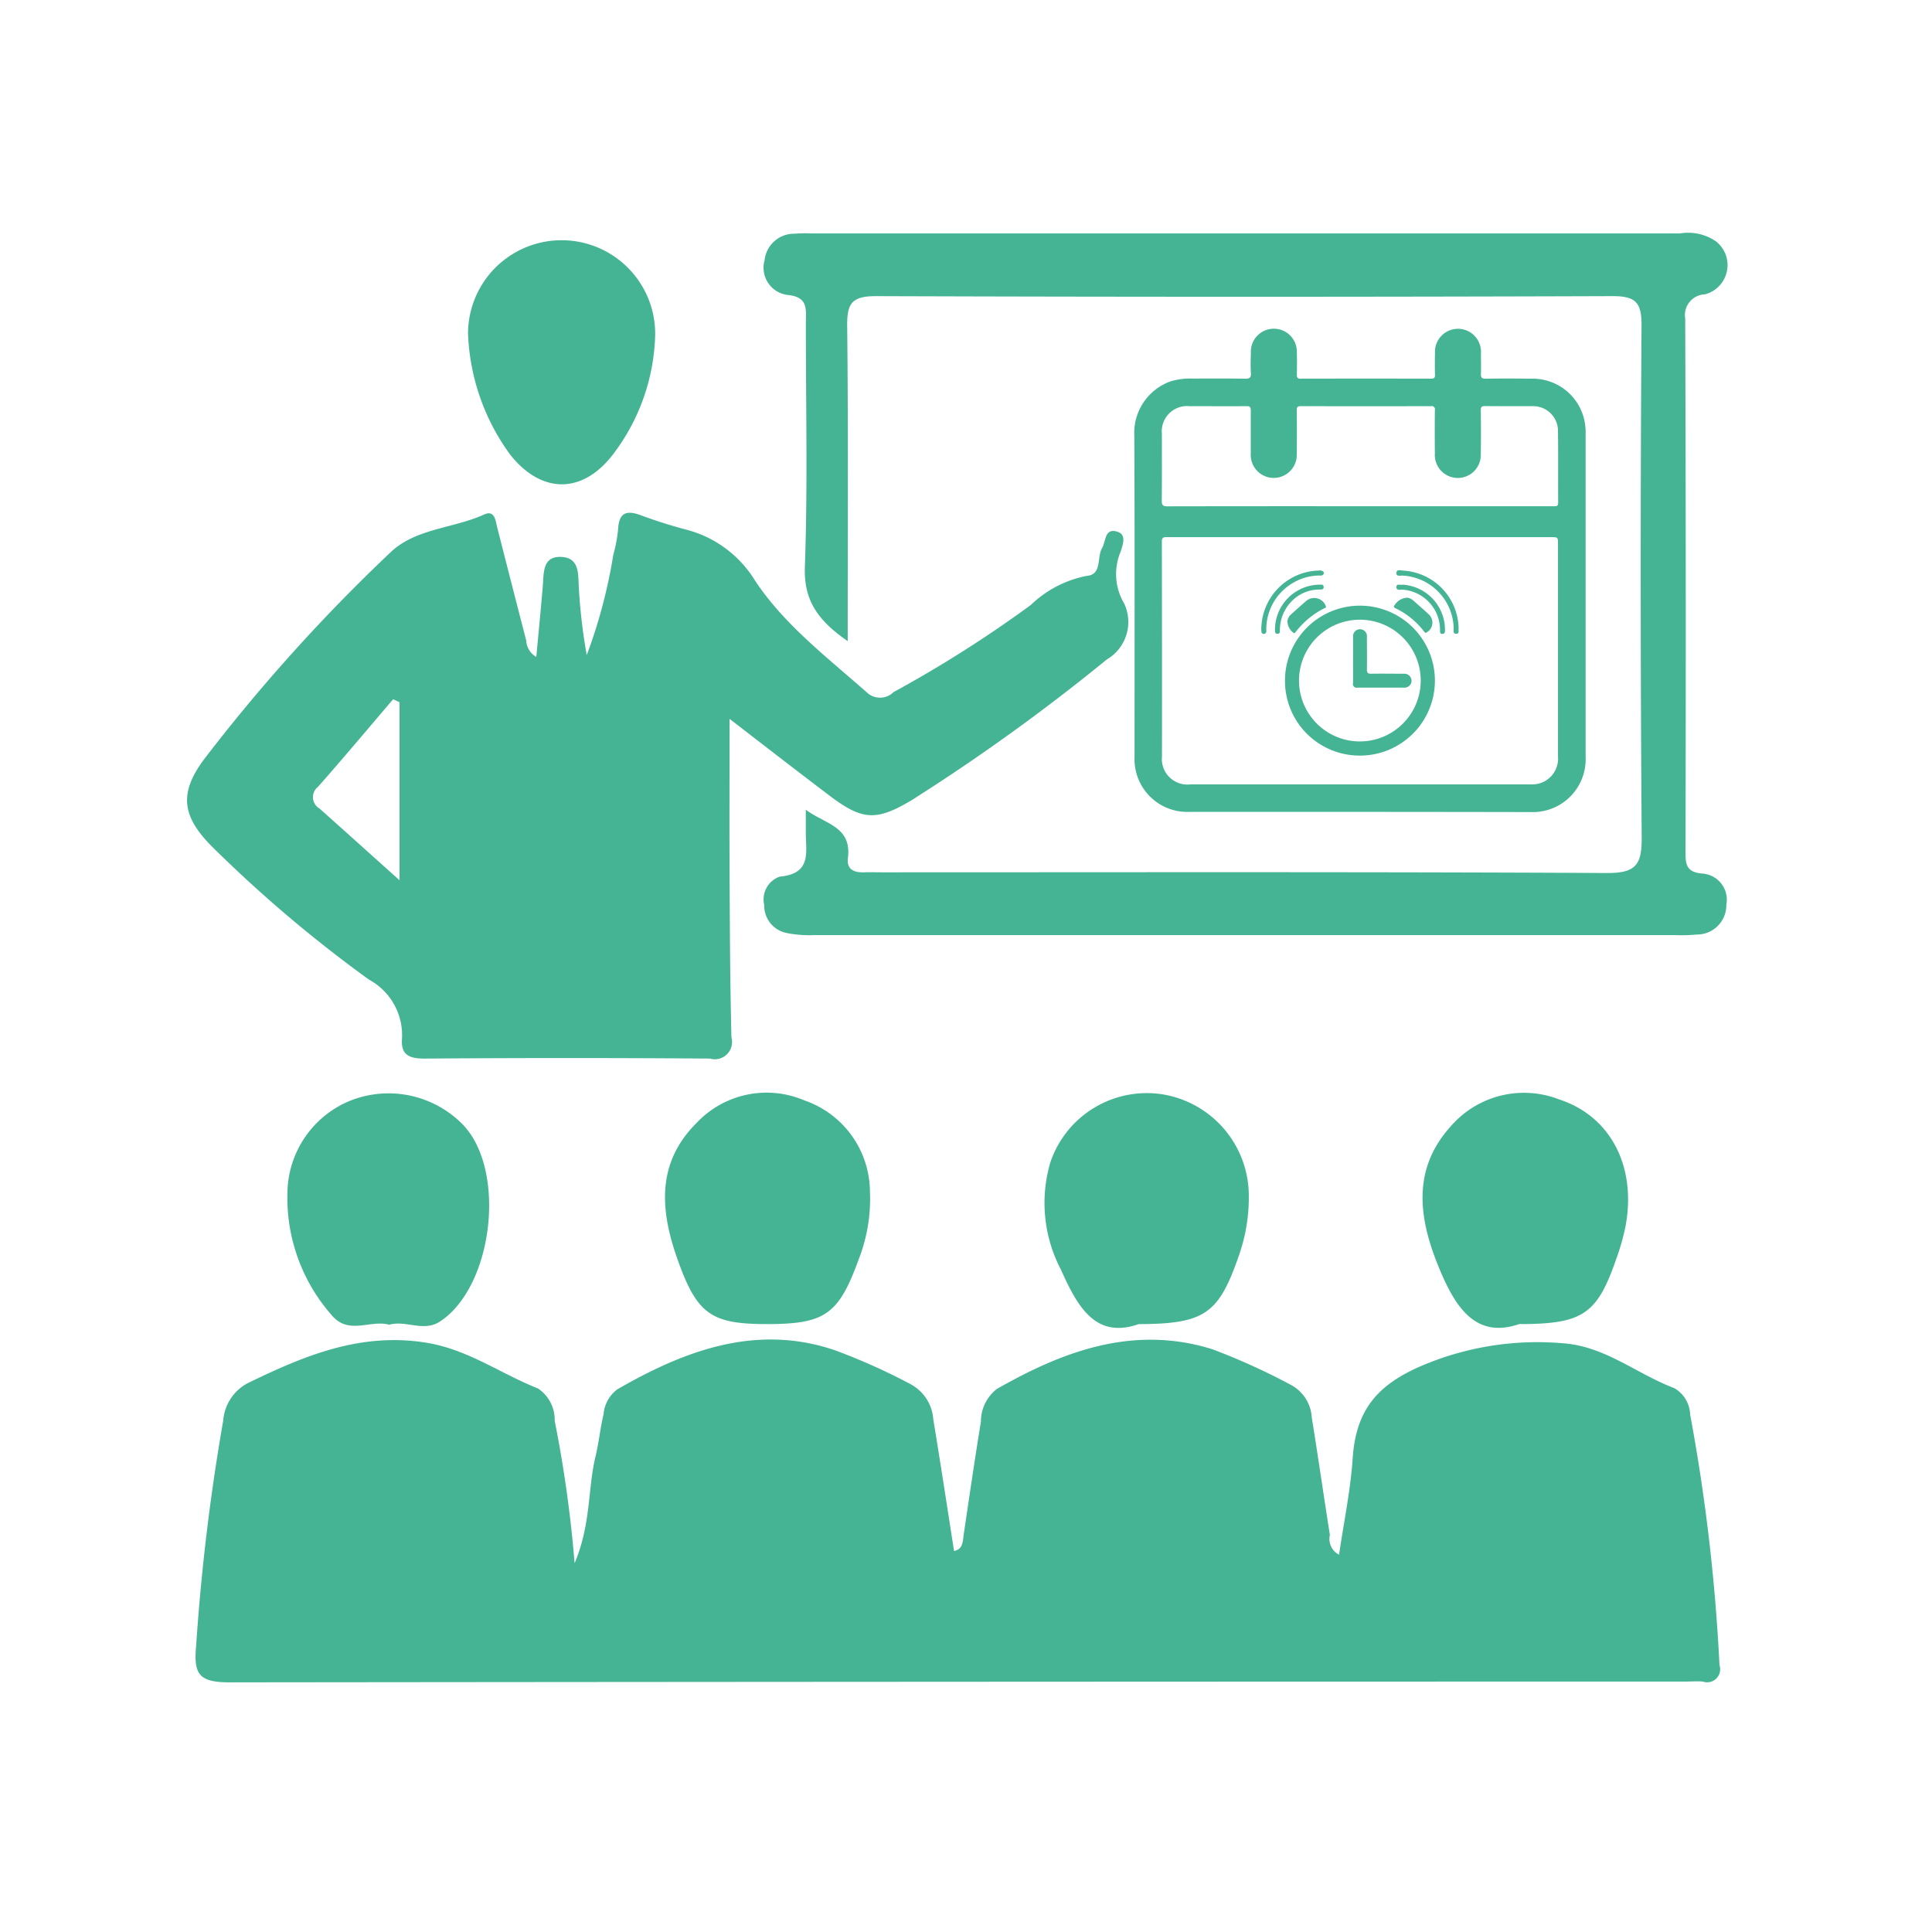 <svg xmlns="http://www.w3.org/2000/svg" width="96" height="96" viewBox="0 0 96 96">
  <defs>
    <style>
      .cls-1 {
        fill: #44b494;
        fill-rule: evenodd;
      }
    </style>
  </defs>
  <path class="cls-1" d="M67.55,40.341q-4.228,0-8.457,0a2.619,2.619,0,0,1-2.718-2.722c0-5.318.014-10.636-.012-15.954a2.724,2.724,0,0,1,1.778-2.707,3.279,3.279,0,0,1,1.089-.148c0.881,0,1.762-.009,2.643.008,0.24,0,.3-0.069.282-0.293-0.02-.335-0.009-0.671,0-1.007a1.143,1.143,0,1,1,2.285-.018c0.01,0.376.008,0.752,0,1.127,0,0.149.042,0.188,0.189,0.188q3.243-.007,6.486,0c0.148,0,.193-0.04.189-0.188-0.01-.359-0.007-0.72,0-1.079a1.144,1.144,0,1,1,2.283.019c0,0.336.01,0.672,0,1.008-0.008.182,0.037,0.245,0.233,0.242,0.753-.012,1.505-0.01,2.258,0a2.631,2.631,0,0,1,2.633,2,2.872,2.872,0,0,1,.078.713q0,8.049,0,16.1a2.625,2.625,0,0,1-2.723,2.721Q71.8,40.343,67.55,40.341ZM67.576,26.69h0q-4.806,0-9.611,0c-0.165,0-.233.027-0.233,0.22q0.011,5.338.006,10.677a1.268,1.268,0,0,0,1.4,1.39q2.03,0,4.061,0H76.056a1.382,1.382,0,0,0,.609-0.111,1.286,1.286,0,0,0,.751-1.281q0-5.279,0-10.557c0-.335,0-0.337-0.348-0.337H67.576Zm0-1.535h2.739q3.448,0,6.9,0c0.122,0,.21,0,0.209-0.169-0.007-1.184.007-2.367-.009-3.551a1.228,1.228,0,0,0-1.294-1.251c-0.777,0-1.554,0-2.331-.006-0.169,0-.213.043-0.21,0.211,0.01,0.736.009,1.471,0,2.207a1.142,1.142,0,1,1-2.282-.055q-0.011-1.08,0-2.159a0.162,0.162,0,0,0-.2-0.2q-3.232.008-6.463,0c-0.154,0-.2.038-0.2,0.2,0.008,0.728.01,1.456,0,2.183a1.144,1.144,0,1,1-2.285-.035c0-.712,0-1.424,0-2.135,0-.165-0.036-0.215-0.208-0.213-0.945.009-1.89,0-2.835,0a1.256,1.256,0,0,0-1.374,1.369c0,1.112.006,2.224-.006,3.335,0,0.226.068,0.273,0.282,0.273Q62.793,25.15,67.575,25.155ZM63.85,33.83a3.725,3.725,0,1,1,3.734,3.715A3.712,3.712,0,0,1,63.85,33.83Zm3.719,3.011a3.024,3.024,0,1,0-3.022-3A3.026,3.026,0,0,0,67.569,36.842Zm-3.6-5.952a0.531,0.531,0,0,1,.195-0.372c0.244-.217.485-0.438,0.734-0.65a0.614,0.614,0,0,1,.976.236c0.037,0.085-.018.1-0.066,0.12A4.159,4.159,0,0,0,64.382,31.4c-0.036.046-.071,0.091-0.132,0.027A0.735,0.735,0,0,1,63.974,30.89ZM69.941,29.7a0.6,0.6,0,0,1,.3.154c0.244,0.218.493,0.429,0.731,0.652a0.559,0.559,0,0,1-.063.906c-0.083.063-.112,0.015-0.15-0.036a3.943,3.943,0,0,0-1.414-1.151c-0.1-.05-0.111-0.092-0.034-0.174A0.768,0.768,0,0,1,69.941,29.7Zm2.535,1.479a0.384,0.384,0,0,1,0,.048c-0.012.1,0.051,0.262-.115,0.267s-0.125-.154-0.128-0.258a2.683,2.683,0,0,0-2.516-2.634c-0.12-.009-0.336.063-0.331-0.126,0.005-.209.225-0.129,0.351-0.122A2.924,2.924,0,0,1,72.477,31.183Zm-9.8-.015a2.935,2.935,0,0,1,2.851-2.814,0.276,0.276,0,0,1,.207.038,0.107,0.107,0,0,1,.039.127,0.166,0.166,0,0,1-.183.082,2.61,2.61,0,0,0-1.328.358,2.674,2.674,0,0,0-1.341,2.272c0,0.04,0,.08,0,0.12a0.126,0.126,0,0,1-.117.152,0.122,0.122,0,0,1-.125-0.143C62.672,31.3,62.672,31.232,62.673,31.168Zm2.791-2.113a0.306,0.306,0,0,1,.048,0c0.1,0.014.26-.05,0.256,0.124,0,0.142-.144.117-0.246,0.12a1.909,1.909,0,0,0-1.348.587,2.039,2.039,0,0,0-.579,1.38c-0.005.1,0.026,0.238-.13,0.231-0.127-.006-0.114-0.13-0.115-0.226A2.241,2.241,0,0,1,65.463,29.055Zm4.206,0A2.243,2.243,0,0,1,71.8,31.271c0,0.1.012,0.219-.116,0.227-0.159.009-.126-0.131-0.13-0.229A2,2,0,0,0,69.677,29.3c-0.116,0-.3.051-0.292-0.141C69.4,28.986,69.578,29.082,69.67,29.055Zm-2.439,3.73c0-.376,0-0.752,0-1.127a0.346,0.346,0,1,1,.687,0c0,0.536.009,1.071,0,1.607,0,0.166.039,0.22,0.211,0.217,0.544-.011,1.089,0,1.633,0a0.346,0.346,0,0,1,.344.214,0.328,0.328,0,0,1-.056.359,0.367,0.367,0,0,1-.3.118c-0.769,0-1.537,0-2.306,0a0.184,0.184,0,0,1-.215-0.231c0.007-.384,0-0.767,0-1.151h0Z"/>
  <path class="cls-1" d="M28.552,77.677c0.823-1.961.648-3.681,1.036-5.293,0.169-.7.238-1.423,0.405-2.123a1.706,1.706,0,0,1,.684-1.227c3.37-1.944,6.916-3.26,10.8-1.944a30.333,30.333,0,0,1,3.774,1.692,2.144,2.144,0,0,1,1.123,1.741c0.36,2.18.691,4.364,1.032,6.544,0.464-.085.432-0.5,0.487-0.869,0.276-1.854.546-3.709,0.849-5.558a2.036,2.036,0,0,1,.8-1.628c3.328-1.9,6.809-3.175,10.684-1.974a32.061,32.061,0,0,1,3.9,1.768,1.962,1.962,0,0,1,1.055,1.624c0.313,1.945.594,3.9,0.9,5.841a0.875,0.875,0,0,0,.456.98c0.241-1.646.571-3.208,0.677-4.784,0.162-2.422,1.233-3.706,3.615-4.68a14.67,14.67,0,0,1,6.825-1.041c2.095,0.142,3.678,1.527,5.541,2.23a1.576,1.576,0,0,1,.788,1.315A93.034,93.034,0,0,1,85.44,82.742a0.646,0.646,0,0,1-.828.814c-0.287-.025-0.578,0-0.868,0q-36.162,0-72.324.039c-1.534,0-1.809-.394-1.672-1.833A105.634,105.634,0,0,1,11.09,70.6a2.312,2.312,0,0,1,1.187-1.856c2.817-1.37,5.634-2.563,8.928-2.022,2.052,0.337,3.678,1.538,5.529,2.271a1.867,1.867,0,0,1,.828,1.606A61.889,61.889,0,0,1,28.552,77.677Zm7.7-41.956c0,2.656-.01,5.127,0,7.6,0.014,2.743.024,5.486,0.093,8.228A0.857,0.857,0,0,1,35.28,52.6q-7.088-.052-14.177,0c-0.782.006-1.194-.19-1.127-1a3.141,3.141,0,0,0-1.645-2.925,66.257,66.257,0,0,1-7.817-6.629c-1.529-1.544-1.617-2.71-.28-4.44A87.044,87.044,0,0,1,19.421,27.43c1.255-1.181,3.113-1.17,4.635-1.864,0.537-.244.567,0.315,0.66,0.68q0.711,2.793,1.433,5.584a0.983,0.983,0,0,0,.5.812c0.112-1.21.225-2.357,0.321-3.506,0.055-.666-0.025-1.514.933-1.462,0.915,0.049.817,0.883,0.861,1.557a27.6,27.6,0,0,0,.391,3.321,25.839,25.839,0,0,0,1.32-4.988,7.252,7.252,0,0,0,.239-1.274c0.043-.828.425-0.95,1.134-0.685s1.459,0.5,2.2.7a5.668,5.668,0,0,1,3.464,2.536c1.458,2.209,3.617,3.841,5.6,5.6A0.951,0.951,0,0,0,44.4,34.39a60.816,60.816,0,0,0,6.821-4.329,5.526,5.526,0,0,1,2.769-1.444c0.786-.058.5-0.92,0.771-1.383,0.2-.343.12-1,0.743-0.819,0.493,0.142.289,0.648,0.178,1a2.865,2.865,0,0,0,.172,2.563A2.155,2.155,0,0,1,55,32.766a99.565,99.565,0,0,1-9.719,7.006c-1.736,1.03-2.427,1-4.063-.238C39.622,38.325,38.04,37.1,36.252,35.721Zm-16.4-.83-0.318-.146c-1.24,1.452-2.466,2.917-3.73,4.349a0.653,0.653,0,0,0,.075,1.083c1.275,1.137,2.545,2.28,3.972,3.56V34.89Zm22.271-3.033c-1.482-1.028-2.19-2.017-2.129-3.7,0.145-4.04.045-8.089,0.049-12.134,0-.665.129-1.269-0.918-1.37a1.363,1.363,0,0,1-1.132-1.729,1.474,1.474,0,0,1,1.486-1.312,7.27,7.27,0,0,1,.868-0.013q21.563,0,43.126,0a2.45,2.45,0,0,1,1.787.389,1.5,1.5,0,0,1-.544,2.637,1.028,1.028,0,0,0-.979,1.2q0.047,13.219.015,26.439c0,0.617-.013,1.082.854,1.143a1.3,1.3,0,0,1,1.175,1.544,1.46,1.46,0,0,1-1.464,1.485,8.9,8.9,0,0,1-1.156.026q-21.346,0-42.692,0a5.55,5.55,0,0,1-1.431-.114,1.382,1.382,0,0,1-1.064-1.382,1.2,1.2,0,0,1,.766-1.407c1.643-.147,1.285-1.274,1.3-2.257,0-.288,0-0.575,0-1.068,0.958,0.717,2.29.826,2.093,2.393-0.073.583,0.309,0.737,0.817,0.717,0.289-.011.579,0,0.868,0,12.012,0,24.024-.027,36.035.035,1.441,0.008,1.732-.42,1.722-1.776Q81.48,28.88,81.567,16.166c0.006-1.121-.282-1.455-1.435-1.451q-18.307.062-36.614,0c-1.175,0-1.434.352-1.422,1.461C42.153,21.32,42.122,26.467,42.122,31.858ZM75.487,65.793c-2.2.757-3.2-.908-3.974-2.773-1-2.415-1.389-4.865.555-7.032a4.809,4.809,0,0,1,5.4-1.36c2.554,0.828,3.846,3.315,3.311,6.265a11.222,11.222,0,0,1-.467,1.659C79.361,65.3,78.662,65.794,75.487,65.793Zm-56.15.032c-0.939-.263-2.011.532-2.855-0.474a8.829,8.829,0,0,1-2.2-6.082,5.011,5.011,0,0,1,3.15-4.588A5.167,5.167,0,0,1,23.018,55.9c2.161,2.289,1.485,8.029-1.154,9.765C21.05,66.2,20.169,65.589,19.337,65.825Zm18.793-.032c-2.727,0-3.459-.456-4.4-3.037-0.9-2.455-1.2-4.9.9-6.975a4.772,4.772,0,0,1,5.333-1.105,4.823,4.823,0,0,1,3.263,4.508,8.251,8.251,0,0,1-.557,3.39C41.674,65.312,41,65.791,38.129,65.793Zm18.45,0c-2.186.773-3.07-.946-3.87-2.718a7.145,7.145,0,0,1-.518-5.32A5.059,5.059,0,0,1,57.9,54.4a5.112,5.112,0,0,1,4.15,4.863,8.681,8.681,0,0,1-.486,3.111C60.562,65.28,59.872,65.785,56.579,65.794ZM23.256,16.565a4.65,4.65,0,1,1,9.3.044,10.2,10.2,0,0,1-2.043,5.9c-1.527,2.054-3.592,2.065-5.163.081A10.868,10.868,0,0,1,23.256,16.565Z"/>
</svg>
